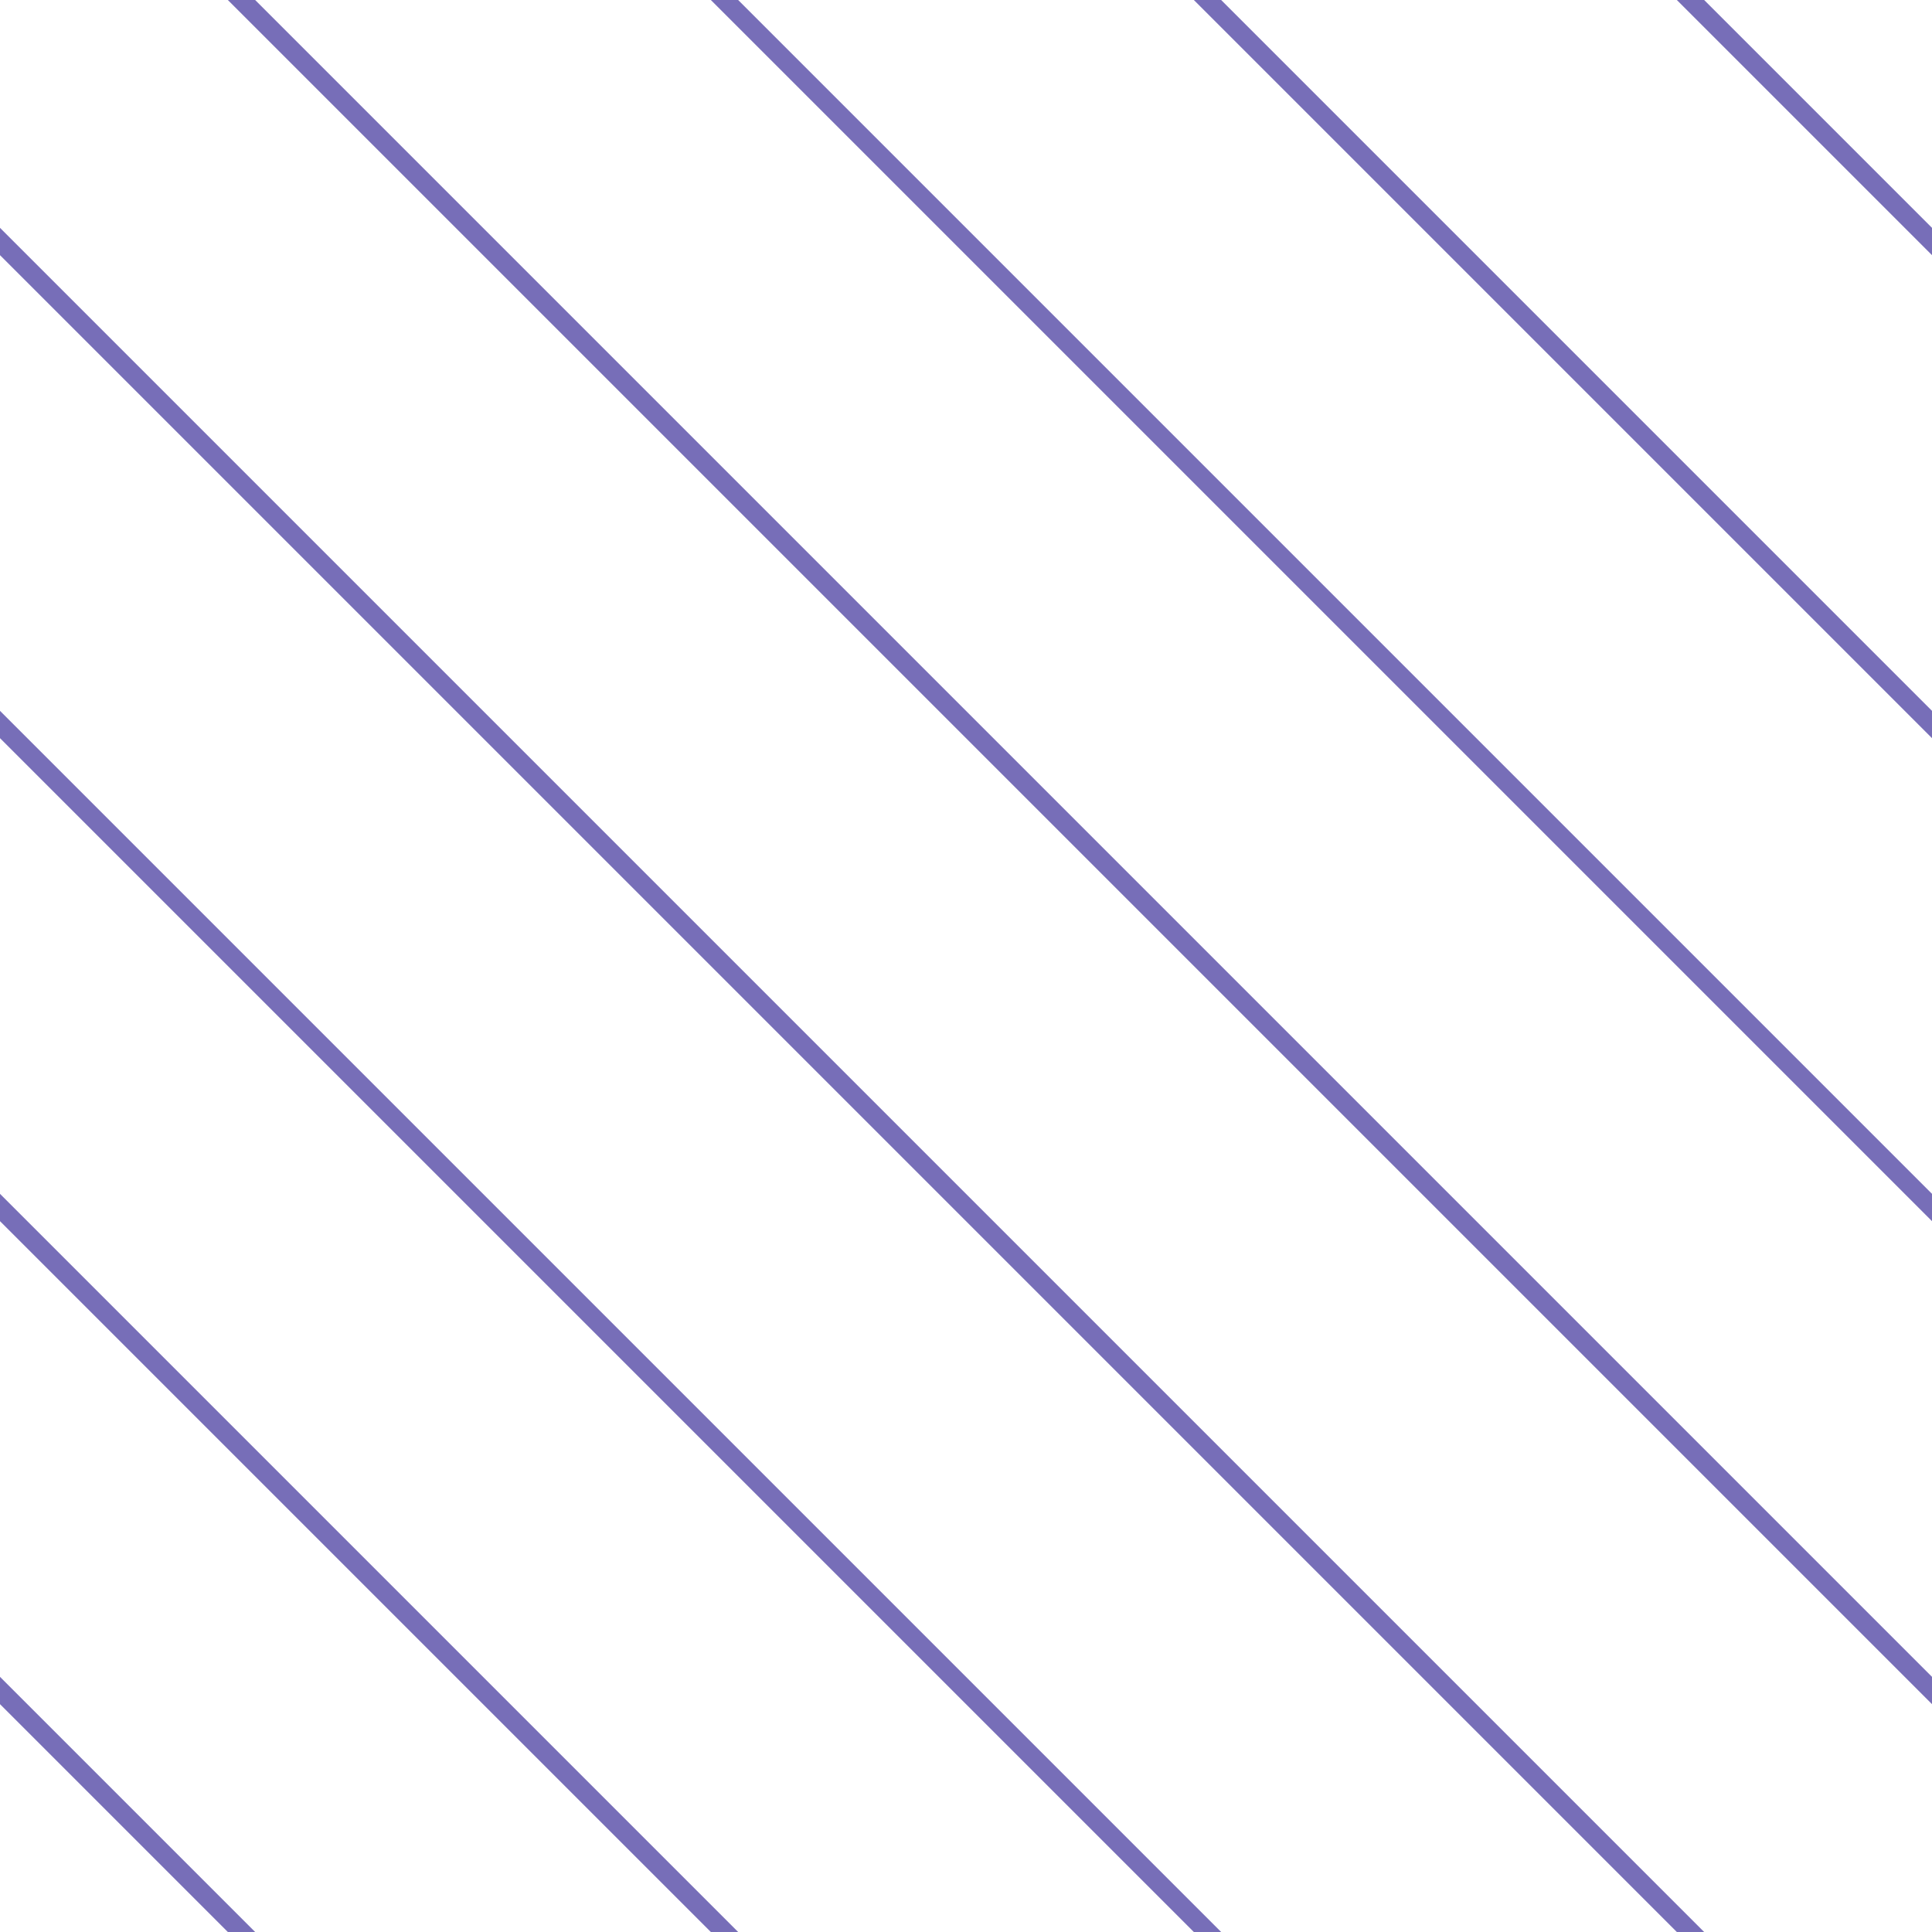 <?xml version="1.0" encoding="UTF-8"?>
<svg xmlns="http://www.w3.org/2000/svg" xmlns:xlink="http://www.w3.org/1999/xlink" style="isolation:isolate" viewBox="0 0 200 200" width="200" height="200">
<line x1='0' y1='25' x2='175' y2='200' stroke-width='2' stroke-linecap='square' stroke='#776EB8' />
<line x1='0' y1='75' x2='125' y2='200' stroke-width='2' stroke-linecap='square' stroke='#776EB8' />
<line x1='0' y1='125' x2='75' y2='200' stroke-width='2' stroke-linecap='square' stroke='#776EB8' />
<line x1='0' y1='175' x2='25' y2='200' stroke-width='2' stroke-linecap='square' stroke='#776EB8' />
<line x1='25' y1='0' x2='200' y2='175' stroke-width='2' stroke-linecap='square' stroke='#776EB8' />
<line x1='75' y1='0' x2='200' y2='125' stroke-width='2' stroke-linecap='square' stroke='#776EB8' />
<line x1='125' y1='0' x2='200' y2='75' stroke-width='2' stroke-linecap='square' stroke='#776EB8' />
<line x1='175' y1='0' x2='200' y2='25' stroke-width='2' stroke-linecap='square' stroke='#776EB8' />
</svg>
